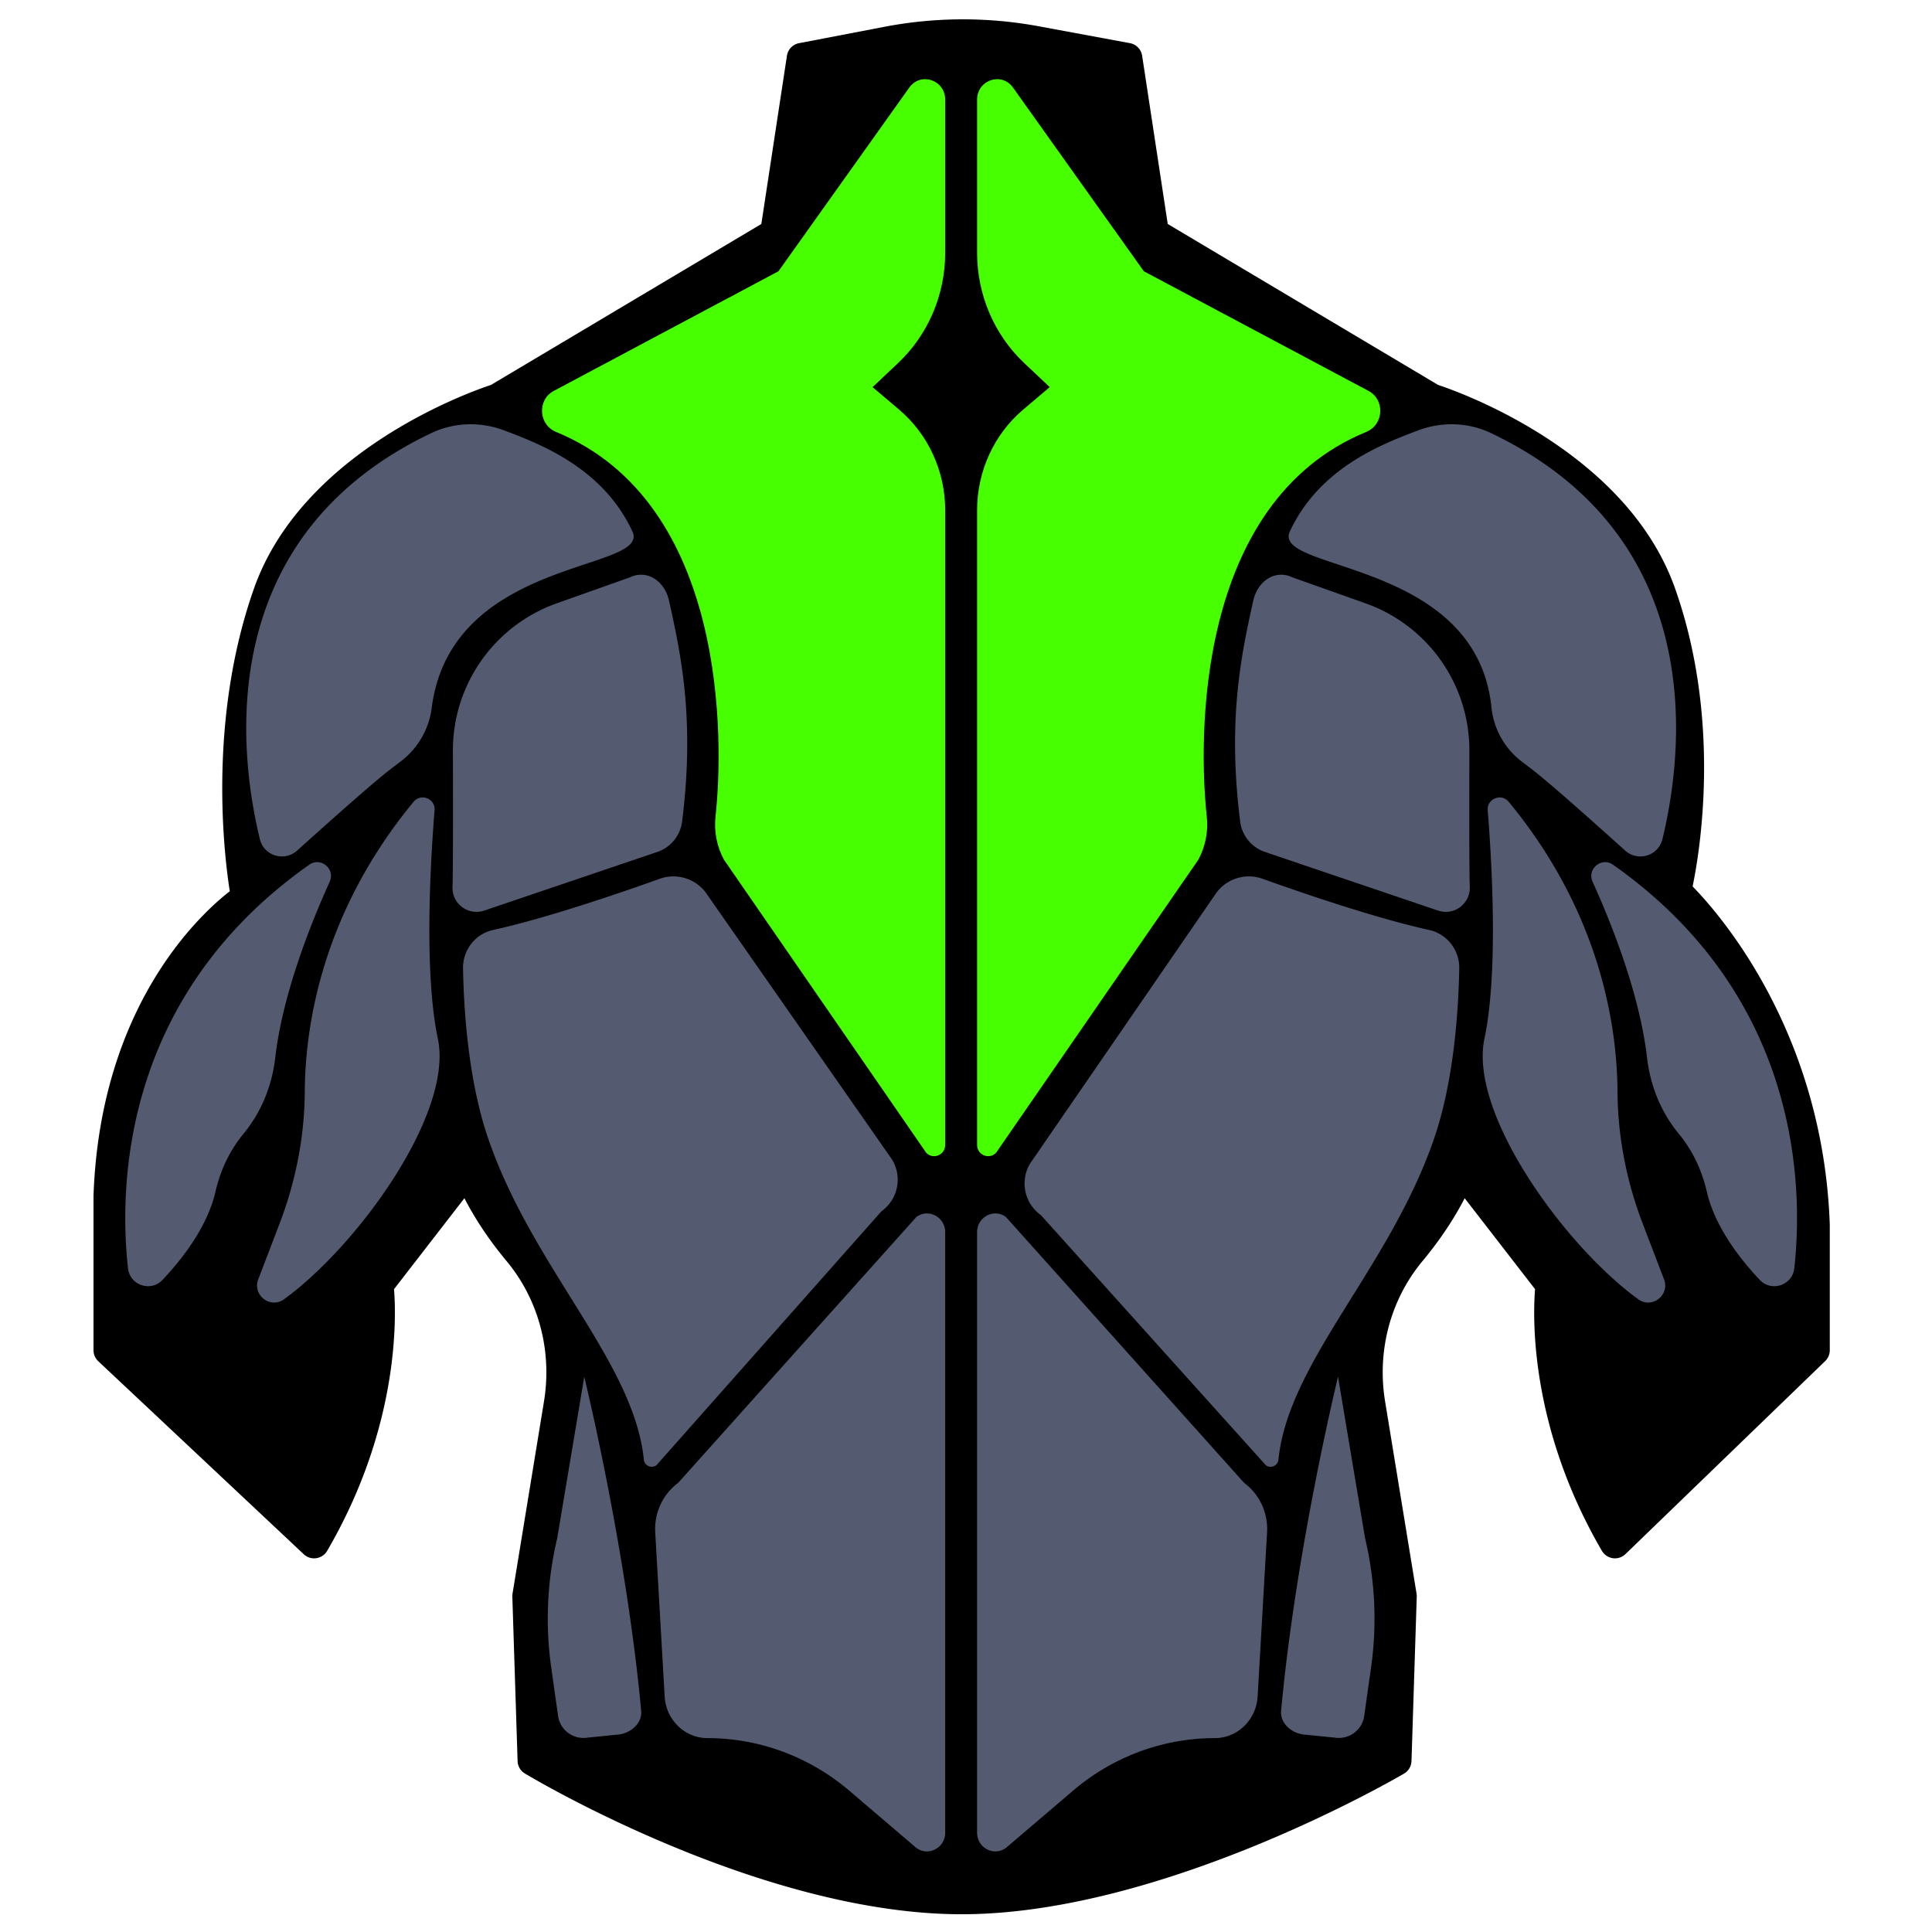<svg xmlns="http://www.w3.org/2000/svg" version="1.1" xmlns:xlink="http://www.w3.org/1999/xlink" width="512" height="512" x="0" y="0" viewBox="0 0 512 512" style="enable-background:new 0 0 512 512" xml:space="preserve" class=""><g><path fill="#000000" d="M254.846 507.294c-53.055 0-113.206-35.77-115.74-37.292a3.996 3.996 0 0 1-1.938-3.301l-1.393-43.587a3.993 3.993 0 0 1 .051-.773l8.338-50.958c2.197-13.428-1.43-26.998-9.953-37.231-5.458-6.555-8.987-12.426-11.137-16.613L104.42 341.64c.594 7.312 1.471 36.451-17.722 69.353a3.994 3.994 0 0 1-2.88 1.942 3.978 3.978 0 0 1-3.313-1.042L26.043 360.74a4.003 4.003 0 0 1-1.262-2.916v-40.857l.002-.143c1.796-50.276 28.202-74.486 36.112-80.635-1.533-9.755-5.848-45.496 6.415-80.234 12.891-36.517 57.437-52.173 62.787-53.936l71.667-42.661 6.782-44.589a4 4 0 0 1 3.201-3.327l22.57-4.328a110.467 110.467 0 0 1 41.056-.133l24.079 4.456a4.003 4.003 0 0 1 3.227 3.332l6.782 44.589 71.667 42.661c5.35 1.763 49.896 17.419 62.787 53.936 12.374 35.051 6.542 69.822 4.644 78.962 7.206 7.366 34.529 38.557 36.35 89.554l.002.143v33.211c0 1.085-.44 2.123-1.22 2.876l-52.929 51.152a4.011 4.011 0 0 1-3.327 1.087 4.006 4.006 0 0 1-2.908-1.947c-19.193-32.901-18.316-62.04-17.722-69.353l-18.653-24.102c-2.15 4.188-5.678 10.059-11.137 16.614-8.522 10.233-12.149 23.804-9.953 37.231l8.339 50.958c.042.255.059.515.051.773l-1.394 43.587a4 4 0 0 1-1.976 3.323c-2.597 1.522-64.205 37.27-117.236 37.27z" opacity="1" data-original="#484f69" class=""></path><path fill="#47ff00" d="M250.487 26.421v40.573c0 11.104-4.525 21.699-12.471 29.202l-6.777 6.398 7.004 5.929c7.752 6.562 12.244 16.354 12.244 26.69v168.175c0 3.098-3.995 4.176-5.469 1.476l-53.144-77.005c-1.911-3.499-2.69-7.526-2.253-11.515 2.17-19.774 3.316-83.149-42.294-101.898-4.63-1.903-4.992-8.496-.564-10.854l59.534-31.704L240.97 23.21c3.012-4.229 9.517-2.034 9.517 3.211z" opacity="1" data-original="#ff004f" class=""></path><path fill="#545b70" d="M114.29 114.779c6.027-2.874 12.982-3.088 19.236-.746 10.423 3.903 26.356 10.267 34.07 26.796 5.011 10.738-48.043 6.593-53.194 46.803a21.079 21.079 0 0 1-7.894 13.904c-3.472 2.721-4.255 2.722-27.78 23.883-3.378 3.039-8.786 1.387-9.859-3.029-5.539-22.785-12.628-79.931 45.421-107.611z" opacity="1" data-original="#9fabce" class=""></path><path fill="#545b70" d="M120.025 198.948a41.33 41.33 0 0 1 27.502-39.054l19.393-6.886c4.643-2.211 9.247 1.088 10.362 6.109 3.087 13.9 6.93 31.297 3.483 58.609a9.792 9.792 0 0 1-6.564 8.045l-45.876 15.542c-4.232 1.434-8.584-1.819-8.406-6.284.149-3.725.146-20.475.106-36.081zM130.69 246.451c-4.748 1.043-8.065 5.325-7.979 10.186.19 10.723 1.34 29.321 6.515 44.641 11.65 34.484 38.777 59.506 41.401 85.549.162 1.606 2.013 2.425 3.328 1.488l59.628-67.301a10.293 10.293 0 0 0 2.88-13.634l-49.51-70.957a10.748 10.748 0 0 0-12.118-3.535c-10.47 3.75-30.038 10.465-44.145 13.563zM87.378 233.651c-5.229 11.56-12.506 29.993-14.433 46.643-.855 7.391-3.67 14.42-8.408 20.156-2.914 3.527-5.86 8.533-7.432 15.346-2.143 9.287-8.72 17.768-14.045 23.396-3.105 3.282-8.639 1.423-9.137-3.067-2.361-21.294-1.819-71.847 48.037-106.97 3.026-2.132 6.943 1.123 5.418 4.496zM109.61 212.481c1.953-2.366 5.8-.806 5.555 2.252-1.183 14.768-2.758 43.298.873 60.546 4.187 19.889-21.446 55.068-40.784 69.046-3.613 2.612-8.409-1.107-6.816-5.272l5.66-14.799c4.268-11.161 6.601-22.989 6.672-34.938.101-17.255 4.463-47.31 28.84-76.835zM250.487 326.56v159.099c0 4.211-4.761 6.518-7.908 3.832l-17.475-14.912c-10.574-9.023-23.873-13.961-37.601-13.961-6.023 0-11.003-4.836-11.359-11.032l-2.501-43.492c-.297-5.161 2-10.117 6.082-13.123l63.126-70.459c3.196-2.354 7.636 0 7.636 4.048zM154.834 364.861s11.093 45.266 15.087 88.54c.308 3.334-2.865 6.013-6.203 6.285l-8.569.861a6.767 6.767 0 0 1-7.25-5.797l-1.822-12.884a92.127 92.127 0 0 1 1.588-34.205z" opacity="1" data-original="#9fabce" class=""></path><path fill="#47ff00" d="M258.94 26.421v40.573c0 11.104 4.525 21.699 12.471 29.202l6.777 6.398-7.004 5.929c-7.752 6.562-12.244 16.354-12.244 26.69v168.175c0 3.098 3.995 4.176 5.469 1.476l53.144-77.005c1.911-3.499 2.69-7.526 2.253-11.515-2.17-19.774-3.316-83.149 42.294-101.898 4.63-1.903 4.992-8.496.563-10.854L303.13 71.888 268.458 23.21c-3.012-4.229-9.518-2.034-9.518 3.211z" opacity="1" data-original="#ff004f" class=""></path><path fill="#545b70" d="M395.138 114.779c-6.027-2.874-12.982-3.088-19.236-.746-10.423 3.903-26.356 10.267-34.07 26.796-5.001 10.716 49.38 7.184 53.425 46.654a20.651 20.651 0 0 0 7.853 14.203c3.317 2.578 4.502 2.967 27.589 23.733 3.378 3.039 8.786 1.387 9.859-3.029 5.539-22.785 12.628-79.931-45.42-107.611z" opacity="1" data-original="#9fabce" class=""></path><path fill="#545b70" d="M389.402 198.948a41.33 41.33 0 0 0-27.502-39.054l-19.393-6.886c-4.644-2.211-9.247 1.088-10.362 6.109-3.086 13.9-6.93 31.297-3.483 58.609a9.792 9.792 0 0 0 6.564 8.045l45.876 15.542c4.232 1.434 8.585-1.819 8.406-6.284-.149-3.725-.145-20.475-.106-36.081zM378.737 246.451c4.748 1.043 8.065 5.325 7.979 10.186-.19 10.723-1.34 29.321-6.515 44.641-11.65 34.484-38.777 59.506-41.401 85.549-.162 1.606-2.013 2.425-3.328 1.488l-59.628-66.301a10.293 10.293 0 0 1-2.88-13.634l49.51-71.957a10.748 10.748 0 0 1 12.118-3.535c10.47 3.75 30.039 10.465 44.145 13.563zM422.05 233.651c5.229 11.56 12.506 29.993 14.433 46.643.855 7.391 3.67 14.42 8.408 20.156 2.914 3.527 5.86 8.533 7.432 15.346 2.143 9.287 8.72 17.768 14.045 23.396 3.105 3.282 8.639 1.423 9.137-3.067 2.361-21.294 1.819-71.847-48.037-106.97-3.027-2.132-6.944 1.123-5.418 4.496zM399.817 212.481c-1.953-2.366-5.8-.806-5.555 2.252 1.183 14.768 2.758 43.298-.873 60.546-4.187 19.889 21.446 55.068 40.784 69.046 3.613 2.612 8.409-1.107 6.816-5.272l-5.66-14.799c-4.268-11.161-6.601-22.989-6.672-34.938-.101-17.255-4.463-47.31-28.84-76.835zM258.94 326.56v159.099c0 4.211 4.761 6.518 7.908 3.832l17.475-14.912c10.574-9.023 23.873-13.961 37.602-13.961 6.023 0 11.003-4.836 11.359-11.032l2.501-43.492c.297-5.161-2-10.117-6.082-13.123l-63.126-70.459c-3.196-2.354-7.637 0-7.637 4.048zM354.593 364.861s-11.093 45.266-15.087 88.54c-.308 3.334 2.865 6.013 6.203 6.285l8.569.861a6.767 6.767 0 0 0 7.25-5.797l1.822-12.884a92.127 92.127 0 0 0-1.588-34.205z" opacity="1" data-original="#9fabce" class=""></path></g></svg>